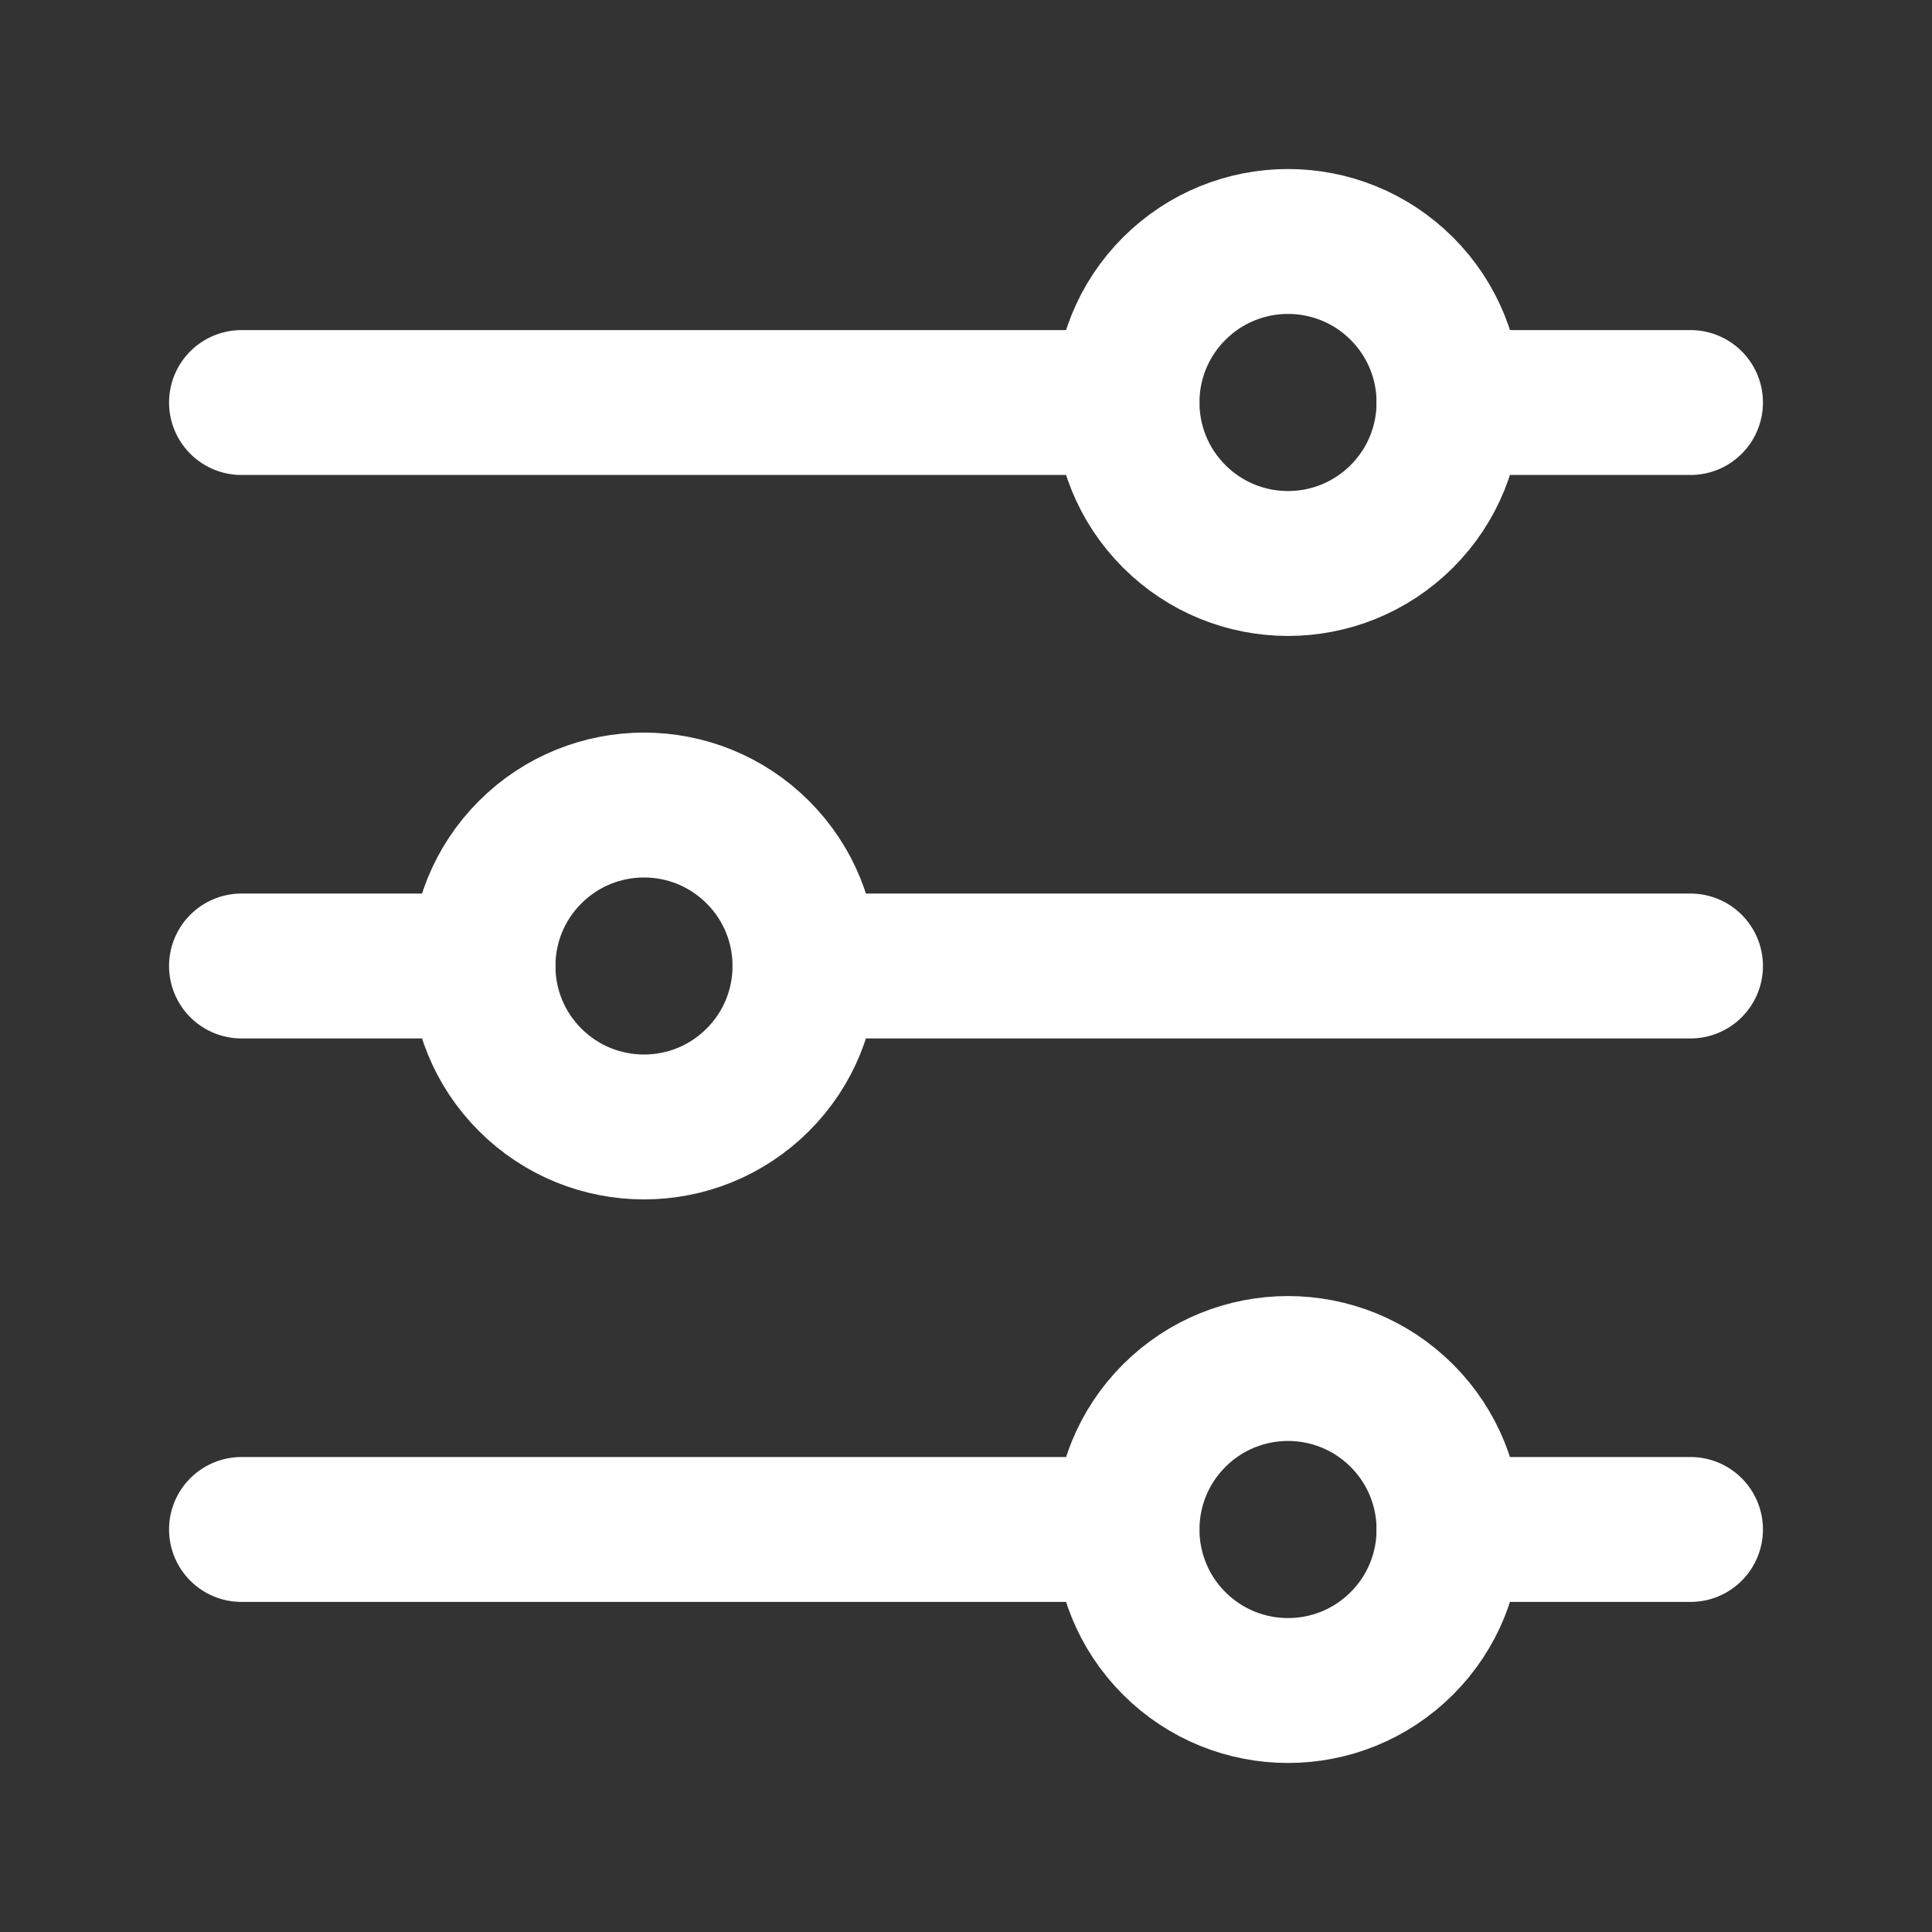 <svg width="20" height="20" viewBox="0 0 20 20" fill="none" xmlns="http://www.w3.org/2000/svg"><rect x="0" y="0" width="20" height="20" fill="#333333" stroke="none"/><path d="M15 4.167H17.5" stroke="white" stroke-width="1.5" stroke-linecap="round" stroke-linejoin="round"></path><path d="M2.5 4.167H11.667" stroke="white" stroke-width="1.5" stroke-linecap="round" stroke-linejoin="round"></path><path d="M8.333 10H17.5" stroke="white" stroke-width="1.5" stroke-linecap="round" stroke-linejoin="round"></path><path d="M2.5 10H5" stroke="white" stroke-width="1.5" stroke-linecap="round" stroke-linejoin="round"></path><path d="M15 15.833H17.5" stroke="white" stroke-width="1.5" stroke-linecap="round" stroke-linejoin="round"></path><path d="M2.5 15.833H11.667" stroke="white" stroke-width="1.5" stroke-linecap="round" stroke-linejoin="round"></path><path d="M14.512 2.988C15.163 3.639 15.163 4.694 14.512 5.345C13.861 5.996 12.806 5.996 12.155 5.345C11.504 4.694 11.504 3.639 12.155 2.988C12.806 2.337 13.861 2.337 14.512 2.988" stroke="white" stroke-width="1.5" stroke-linecap="round" stroke-linejoin="round"></path><path d="M7.845 8.822C8.496 9.472 8.496 10.528 7.845 11.178C7.194 11.829 6.139 11.829 5.488 11.178C4.837 10.528 4.837 9.472 5.488 8.822C6.139 8.171 7.194 8.171 7.845 8.822" stroke="white" stroke-width="1.5" stroke-linecap="round" stroke-linejoin="round"></path><path d="M14.512 14.655C15.163 15.306 15.163 16.361 14.512 17.012C13.861 17.663 12.806 17.663 12.155 17.012C11.504 16.361 11.504 15.306 12.155 14.655C12.806 14.004 13.861 14.004 14.512 14.655" stroke="white" stroke-width="1.5" stroke-linecap="round" stroke-linejoin="round"></path></svg>